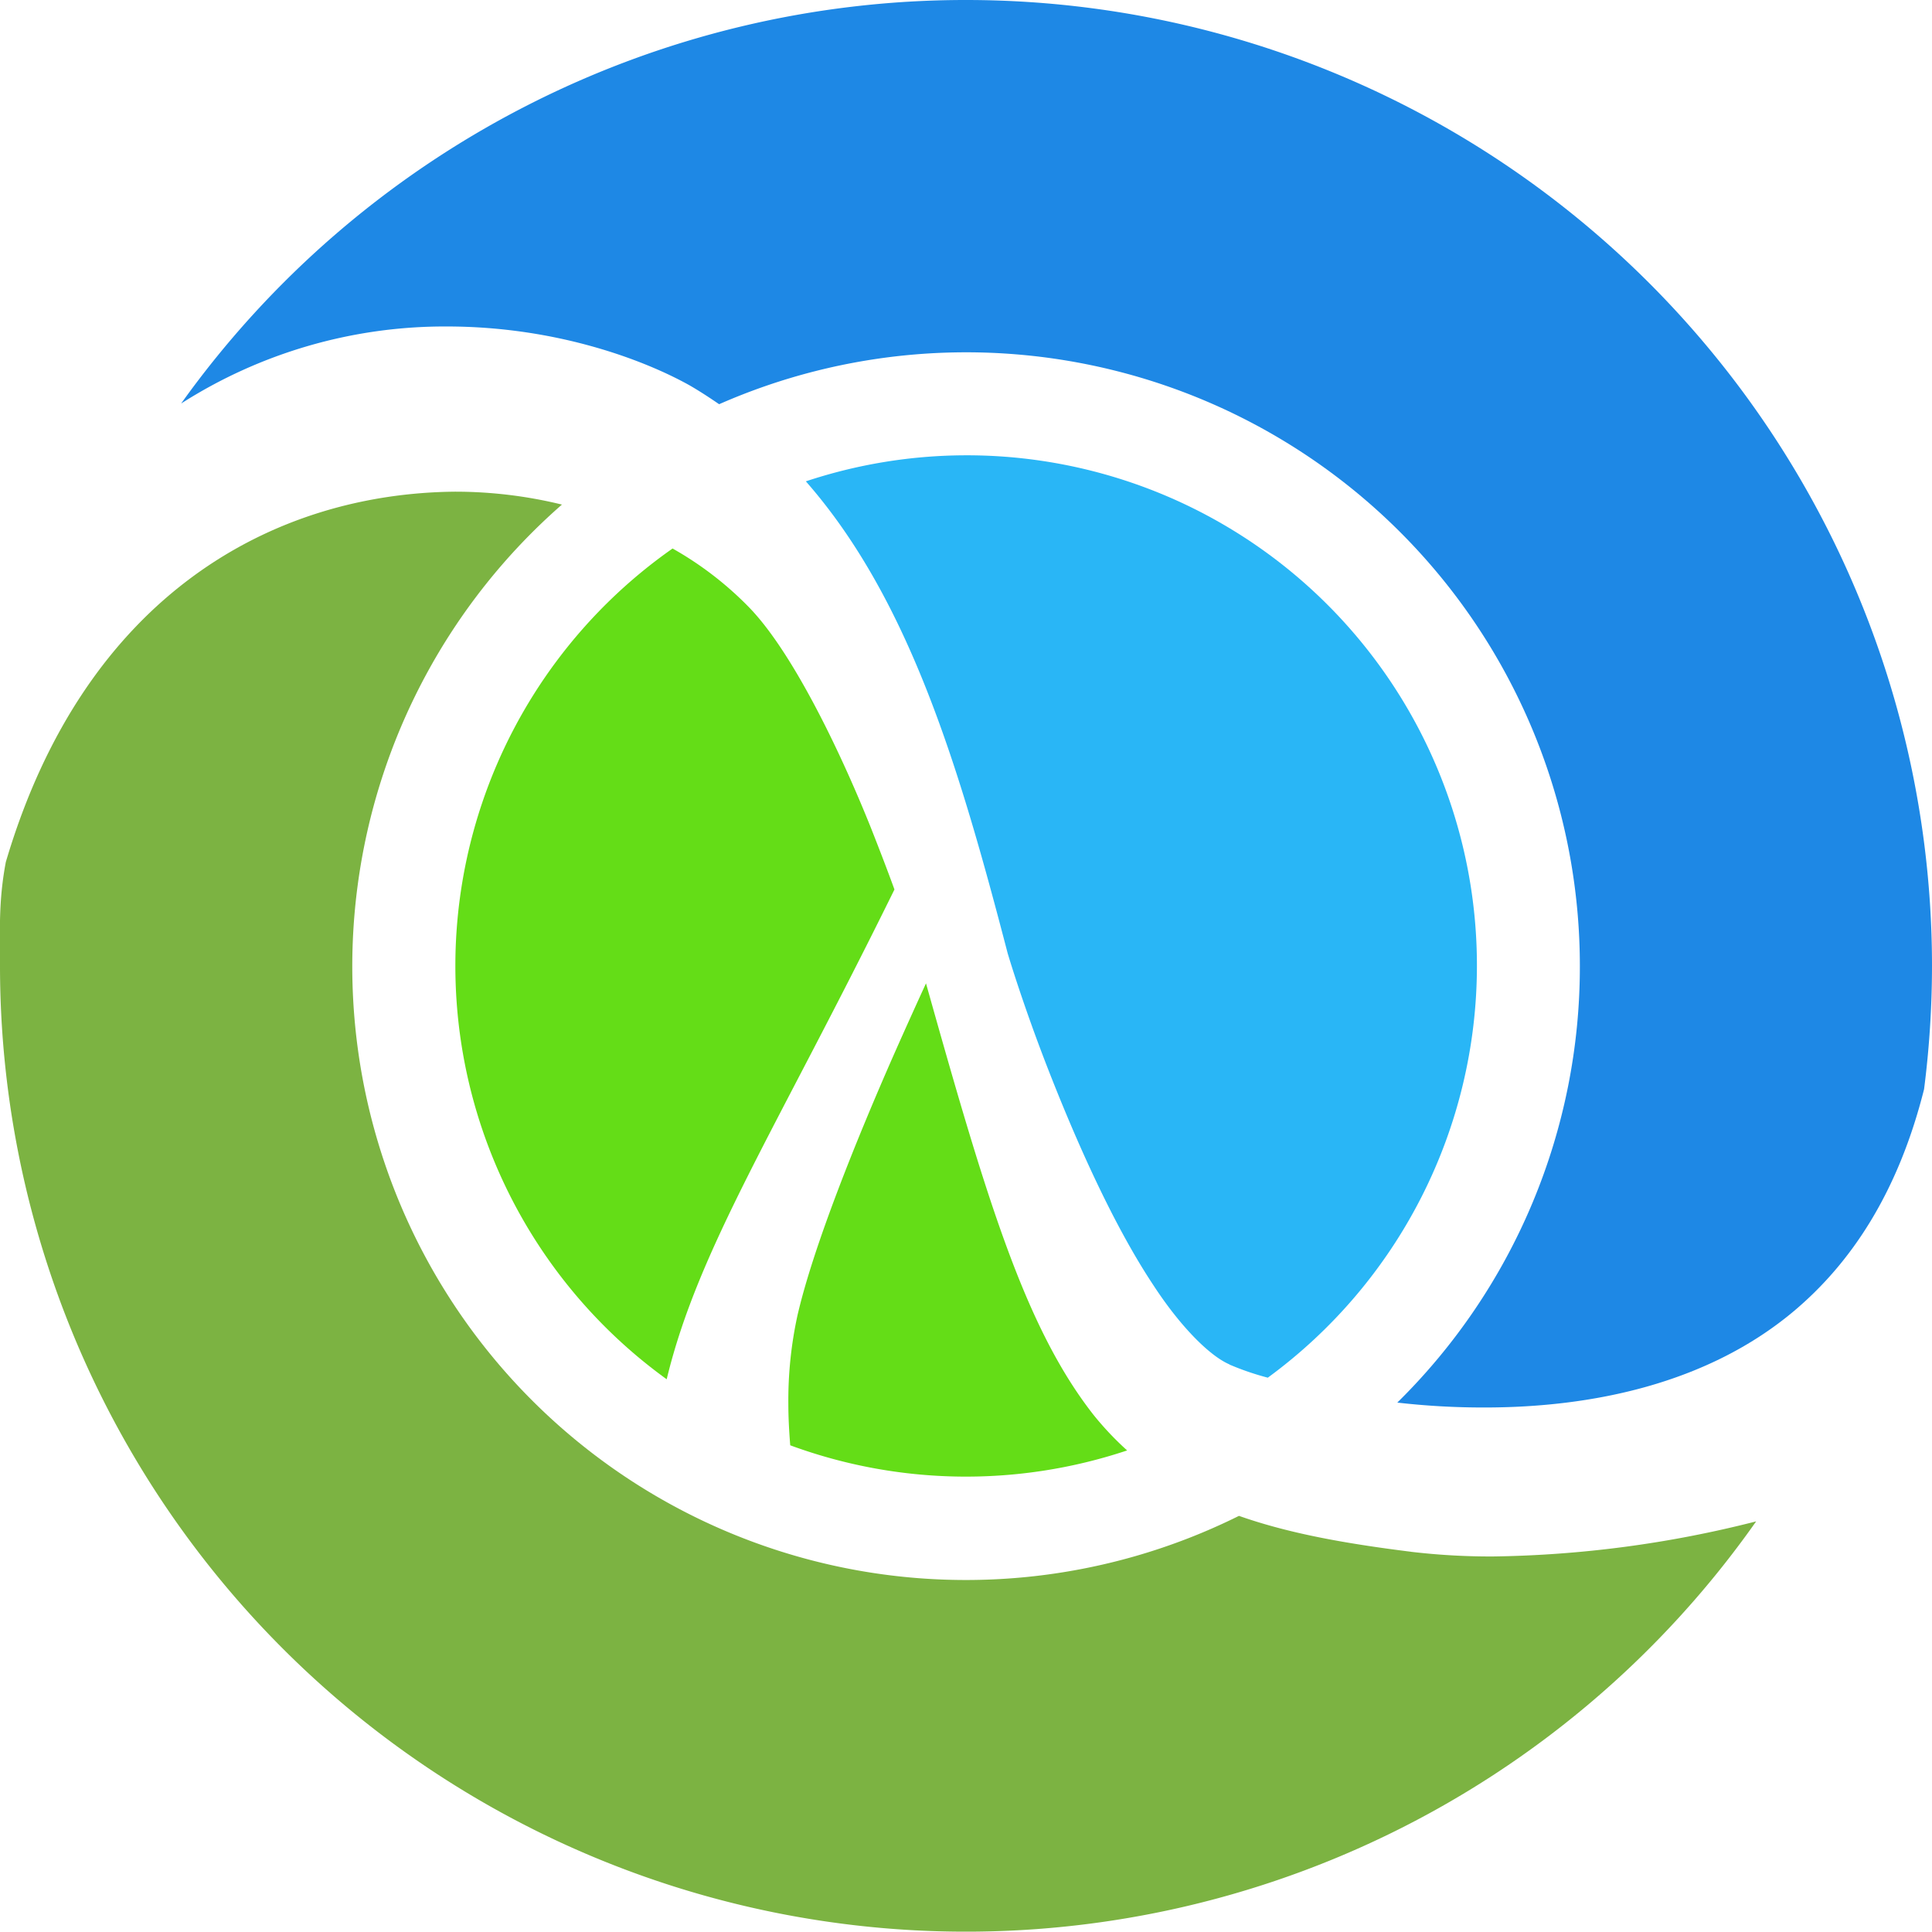<svg id="Layer_1" data-name="Layer 1" xmlns="http://www.w3.org/2000/svg" viewBox="0 0 256 256"><defs><style>.cls-1{fill:#64dd17;}.cls-2{fill:#7cb342;}.cls-3{fill:#29b6f6;}.cls-4{fill:#1e88e5;}</style></defs><path class="cls-1" d="M122.7,130.3c-1.27,2.76-2.67,5.86-4.13,9.15-5.14,11.65-10.83,25.82-12.91,34.89a52.82,52.82,0,0,0-1.2,11.69c0,1.75.1,3.6.25,5.48a67.42,67.42,0,0,0,44.64.68,40.68,40.68,0,0,1-4.45-4.71c-9.09-11.6-14.17-28.6-22.2-57.18"/><path class="cls-1" d="M89.12,72.68a67.55,67.55,0,0,0-.78,110.08c4.16-17.3,14.57-33.15,30.18-64.9-.93-2.55-2-5.34-3.16-8.27C111,98.74,104.79,86.14,99.22,80.44a44.92,44.92,0,0,0-10.1-7.76"/><path class="cls-2" d="M187,205.62c-9-1.12-16.36-2.48-22.83-4.76a81.3,81.3,0,0,1-89.71-134A59.47,59.47,0,0,0,60.3,65.15c-23.86.22-49,13.43-59.53,49.08C-.21,119.42,0,123.35,0,128A128,128,0,0,0,232.7,201.59a148.58,148.58,0,0,1-34.89,4.65,89.9,89.9,0,0,1-10.85-.62"/><path class="cls-3" d="M162.91,180.81a36.08,36.08,0,0,0,5.08,1.74A67.67,67.67,0,0,0,195.7,128h0a67.6,67.6,0,0,0-88.92-64.22c13.74,15.66,20.35,38,26.74,62.53,0,0,0,0,0,0s2,6.8,5.53,15.8,8.41,20.1,13.79,28.2c3.54,5.43,7.42,9.34,10.07,10.48"/><path class="cls-4" d="M128,0A127.77,127.77,0,0,0,24,53.47,64.88,64.88,0,0,1,59.2,43.26c14.88,0,26.57,4.66,32.19,7.81,1.35.78,2.64,1.63,3.9,2.49A81.32,81.32,0,0,1,209.34,128h0a81,81,0,0,1-24.19,57.85,99.82,99.82,0,0,0,11.56.65c14.18,0,29.5-3.12,41-12.78,7.49-6.31,13.76-15.55,17.24-29.4A129.29,129.29,0,0,0,256,128,128,128,0,0,0,128,0"/></svg>